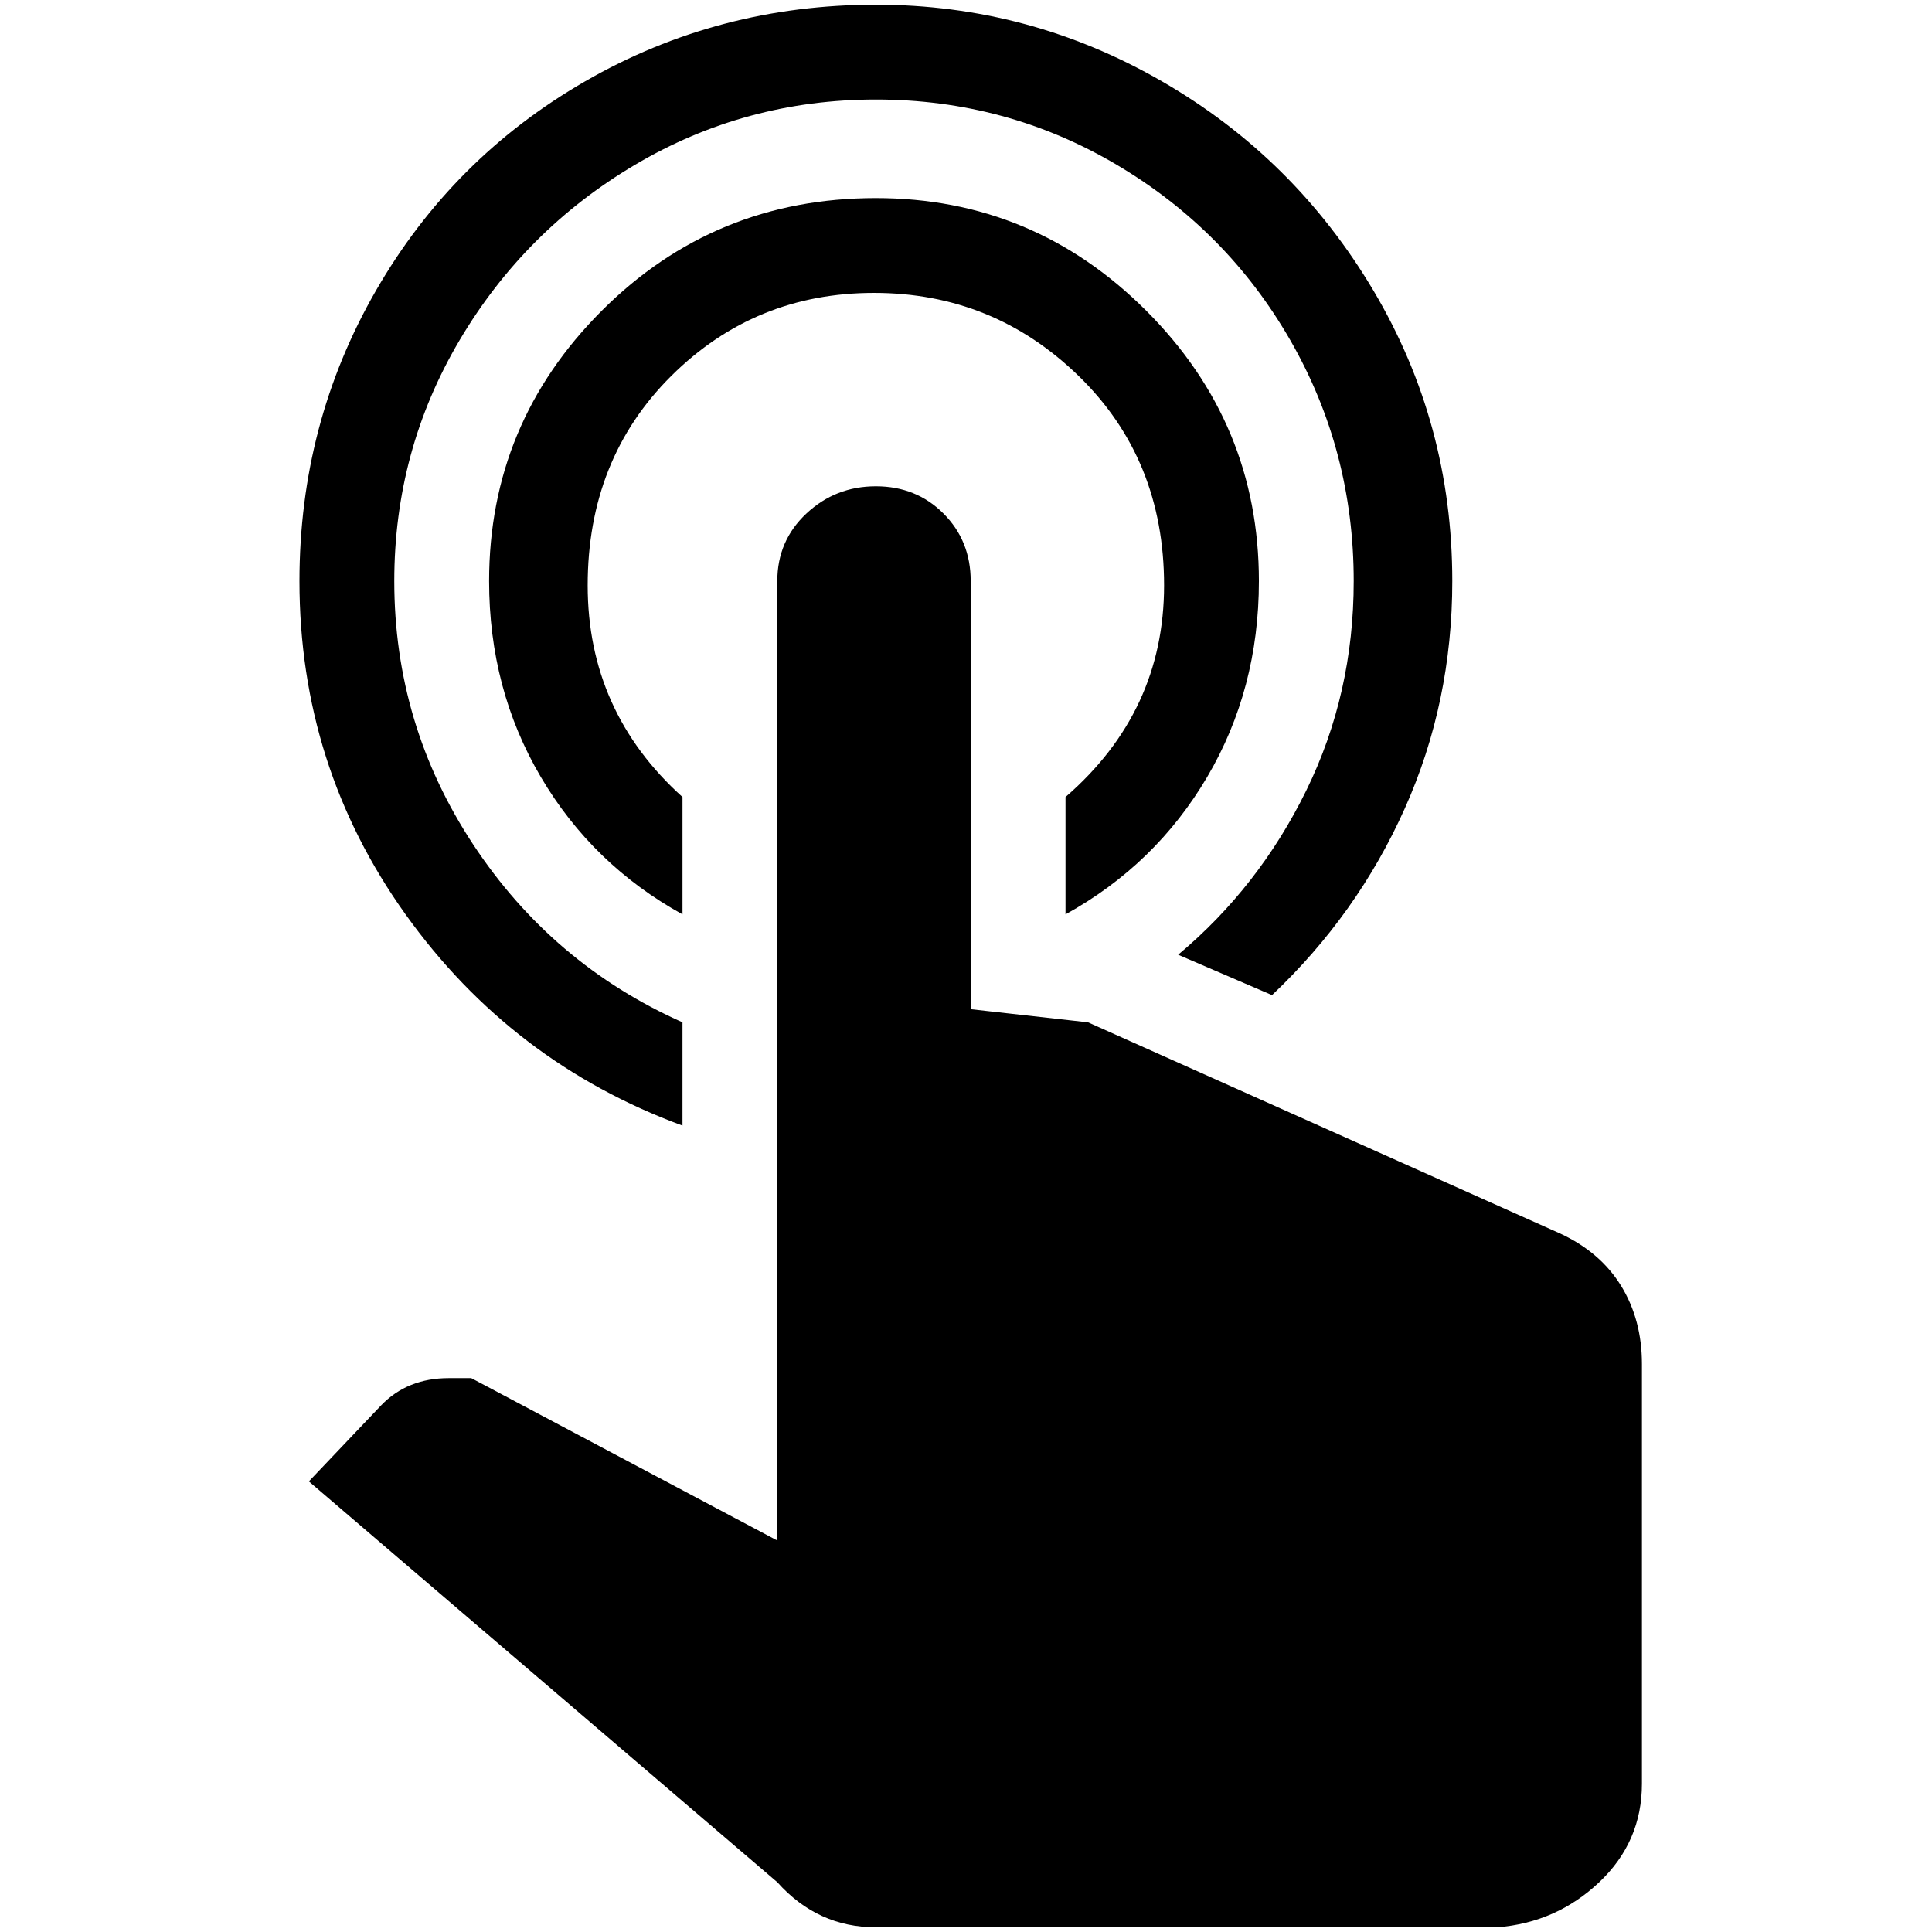 <?xml version="1.0" standalone="no"?>
<!DOCTYPE svg PUBLIC "-//W3C//DTD SVG 1.1//EN" "http://www.w3.org/Graphics/SVG/1.1/DTD/svg11.dtd" >
<svg xmlns="http://www.w3.org/2000/svg" xmlns:xlink="http://www.w3.org/1999/xlink" version="1.1" width="2048" height="2048" viewBox="-10 0 2058 2048">
   <path fill="currentColor"
d="M818 614q0 -43 31 -72t74 -29t72 29t29 72v456l125 14l503 225q43 20 65 56t22 83v447q0 62 -45.5 105t-108.5 48h-662q-62 0 -105 -48l-499 -427l77 -81q28 -29 72 -29h24l326 173v-1022zM923 206q168 0 288 120t120 288q0 115 -55 208.5t-151 146.5v-125
q105 -91 105 -225.5t-91 -223t-218 -88.5t-216 88.5t-89 223t101 225.5v125q-96 -53 -151 -146.5t-55 -208.5q0 -168 120 -288t292 -120zM923 0q163 0 304.5 81.5t225.5 223t84 309.5q0 129 -50.5 242t-141.5 199l-100 -43q86 -72 136.5 -175t50.5 -223q0 -139 -67.5 -256.5
t-185 -187t-256.5 -69.5t-256.5 69.5t-187 187t-69.5 256.5q0 153 84 280.5t223 189.5v110q-182 -67 -295 -225t-113 -355q0 -168 81.5 -309.5t223 -223t309.5 -81.5z" />
</svg>
